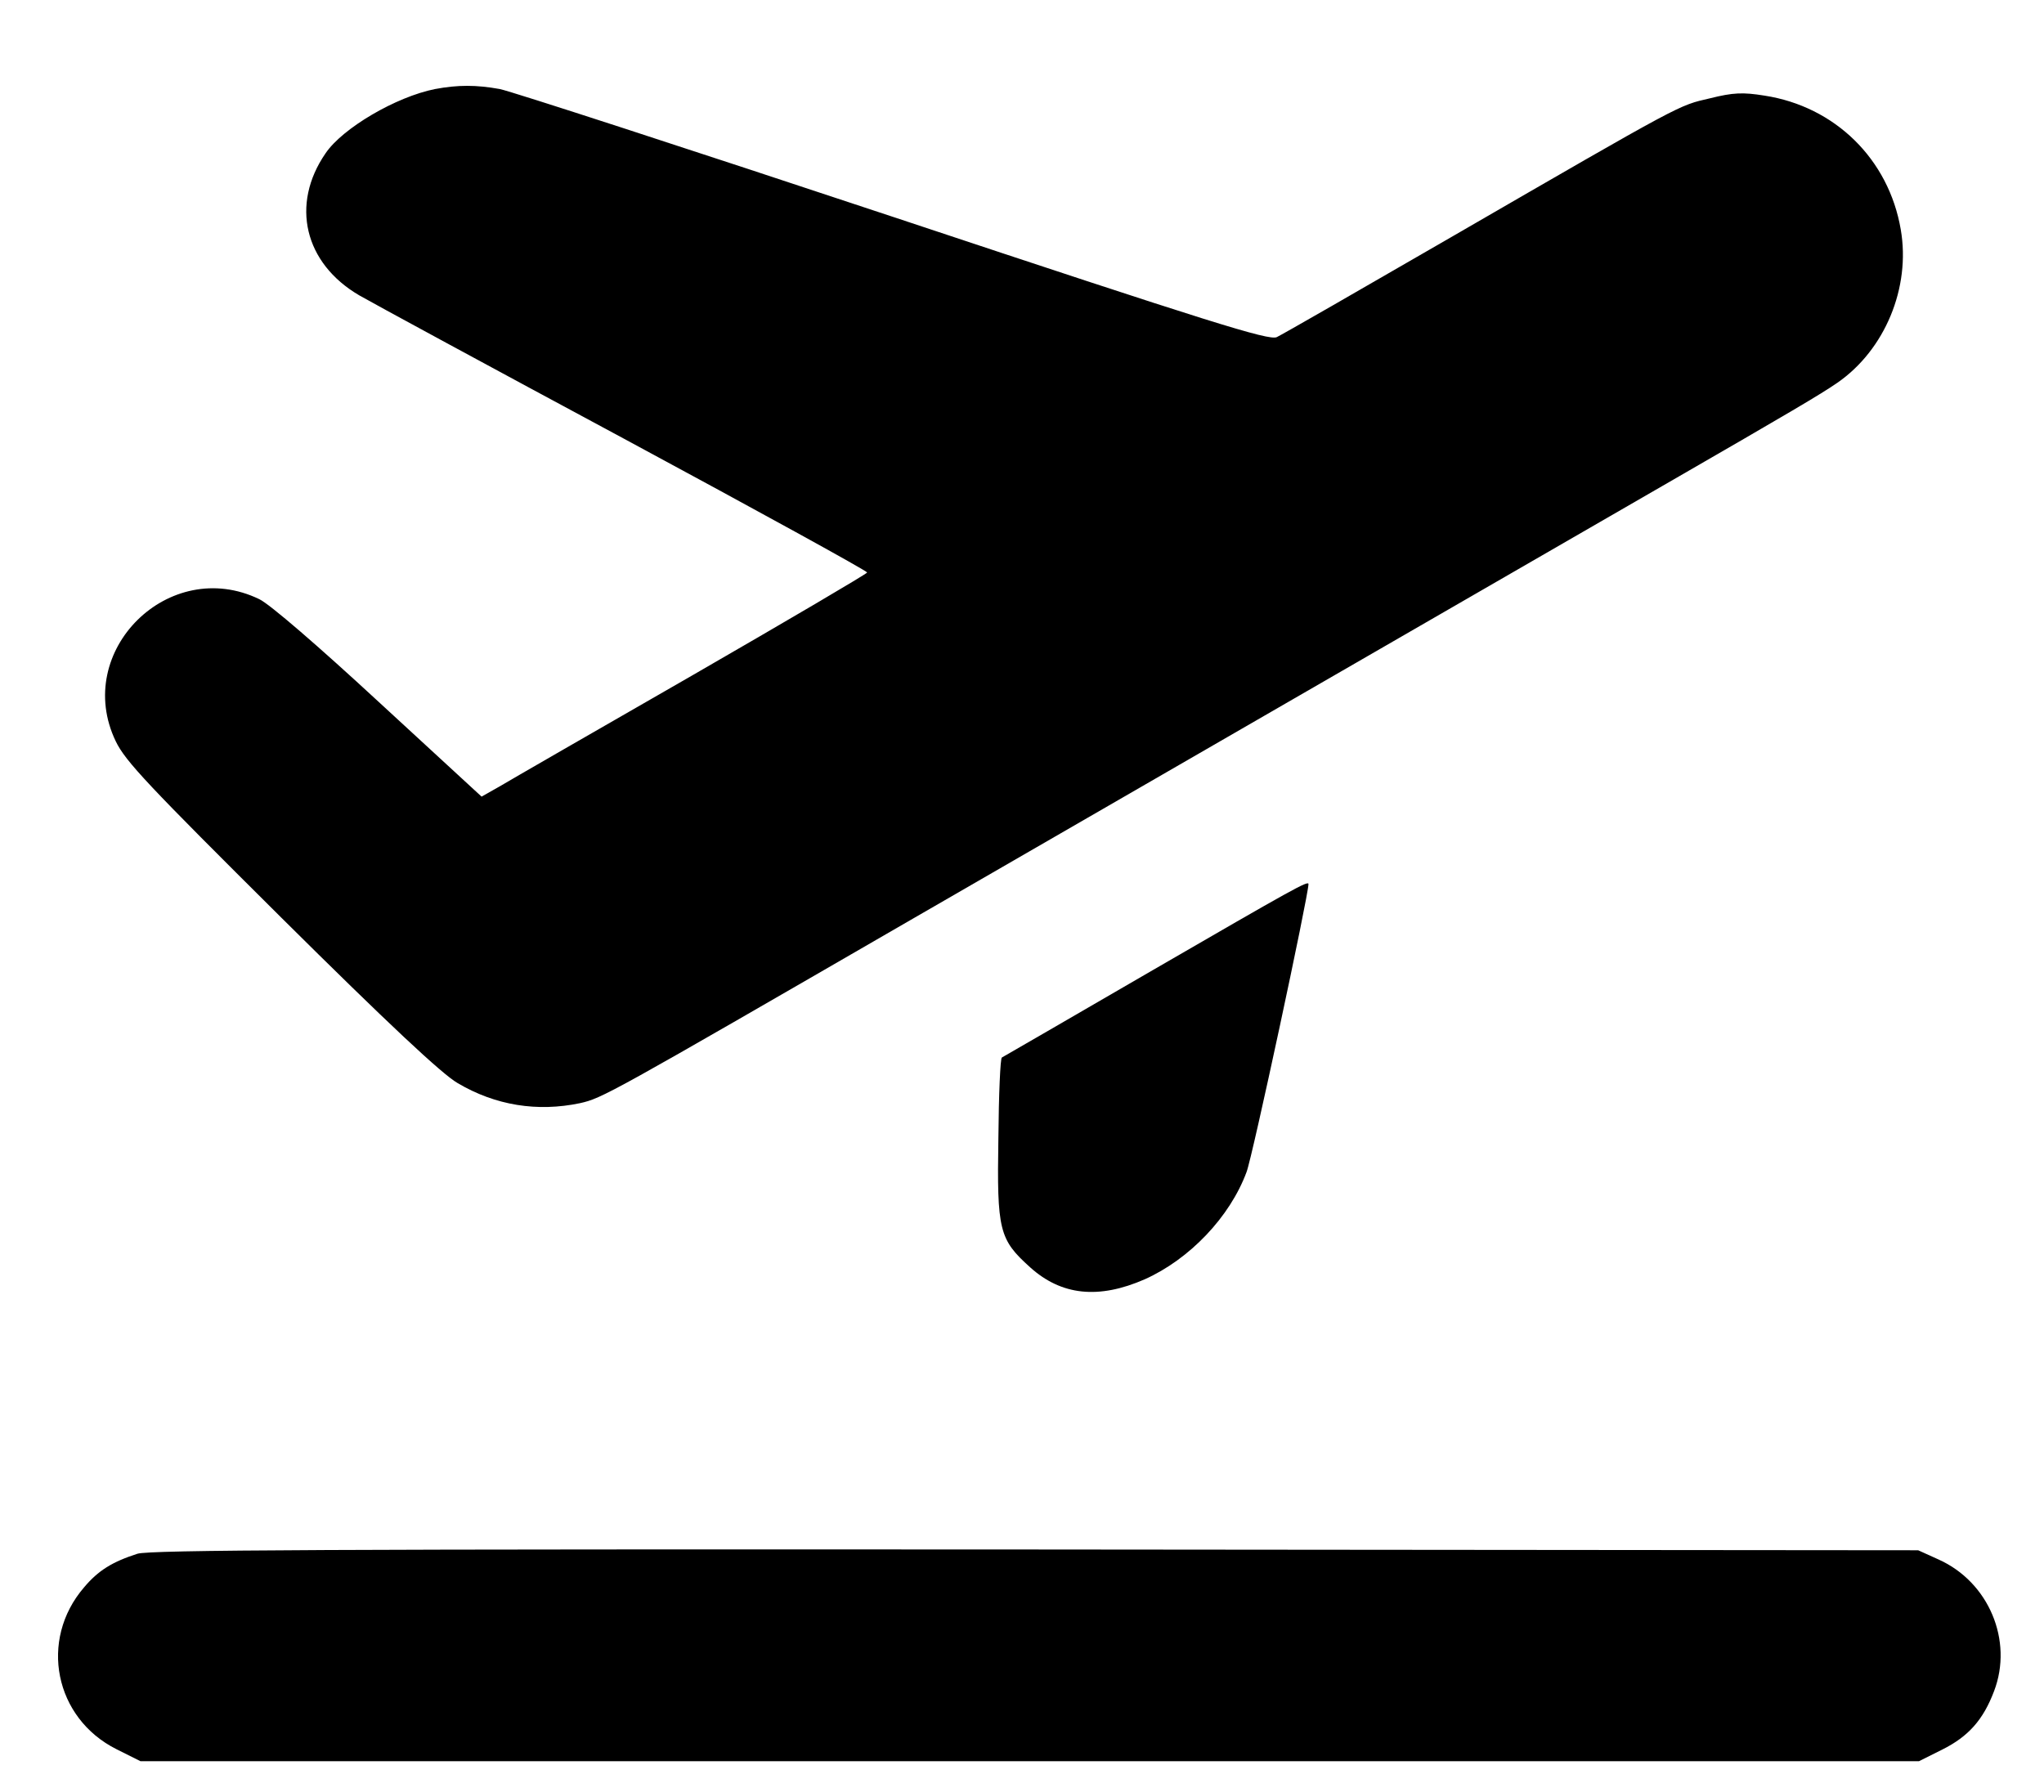 <?xml version="1.0" standalone="no"?>
<!DOCTYPE svg PUBLIC "-//W3C//DTD SVG 20010904//EN"
 "http://www.w3.org/TR/2001/REC-SVG-20010904/DTD/svg10.dtd">
<svg version="1.0" xmlns="http://www.w3.org/2000/svg"
 width="528pt" height="463pt" viewBox="0 0 528 463"
 preserveAspectRatio="xMidYMid meet">

<g transform="translate(0,463) scale(0.1,-0.1)"
fill="#000000" stroke="none">
<path d="M1124 4400 c-101 -20 -239 -101 -283 -166 -91 -132 -55 -284 87 -367
31 -18 339 -185 685 -371 345 -186 627 -341 627 -345 0 -3 -204 -123 -452
-266 -249 -143 -473 -272 -498 -287 l-46 -26 -265 244 c-159 147 -282 253
-309 266 -233 113 -483 -134 -371 -367 25 -52 84 -114 427 -455 276 -274 416
-405 456 -428 98 -58 206 -75 316 -52 58 13 72 21 852 472 543 314 1452 838
1945 1123 333 192 409 237 451 266 123 85 190 246 164 396 -31 182 -170 318
-352 346 -56 9 -81 8 -141 -7 -82 -19 -64 -9 -669 -359 -235 -136 -437 -252
-450 -258 -21 -9 -165 36 -989 310 -530 176 -988 325 -1018 331 -61 11 -108
11 -167 0z"/>
<path d="M2980 2125 c-212 -123 -388 -225 -392 -227 -4 -2 -8 -95 -9 -208 -4
-239 2 -262 82 -334 81 -73 177 -83 296 -31 116 52 220 161 263 277 15 38 160
715 160 744 0 10 -39 -12 -400 -221z"/>
<path d="M355 616 c-65 -21 -101 -43 -138 -87 -117 -136 -76 -338 84 -418 l62
-31 2297 0 2297 0 60 30 c68 34 106 77 134 151 50 131 -14 282 -143 340 l-53
24 -2280 2 c-1819 1 -2288 -1 -2320 -11z"/>
</g>
</svg>
